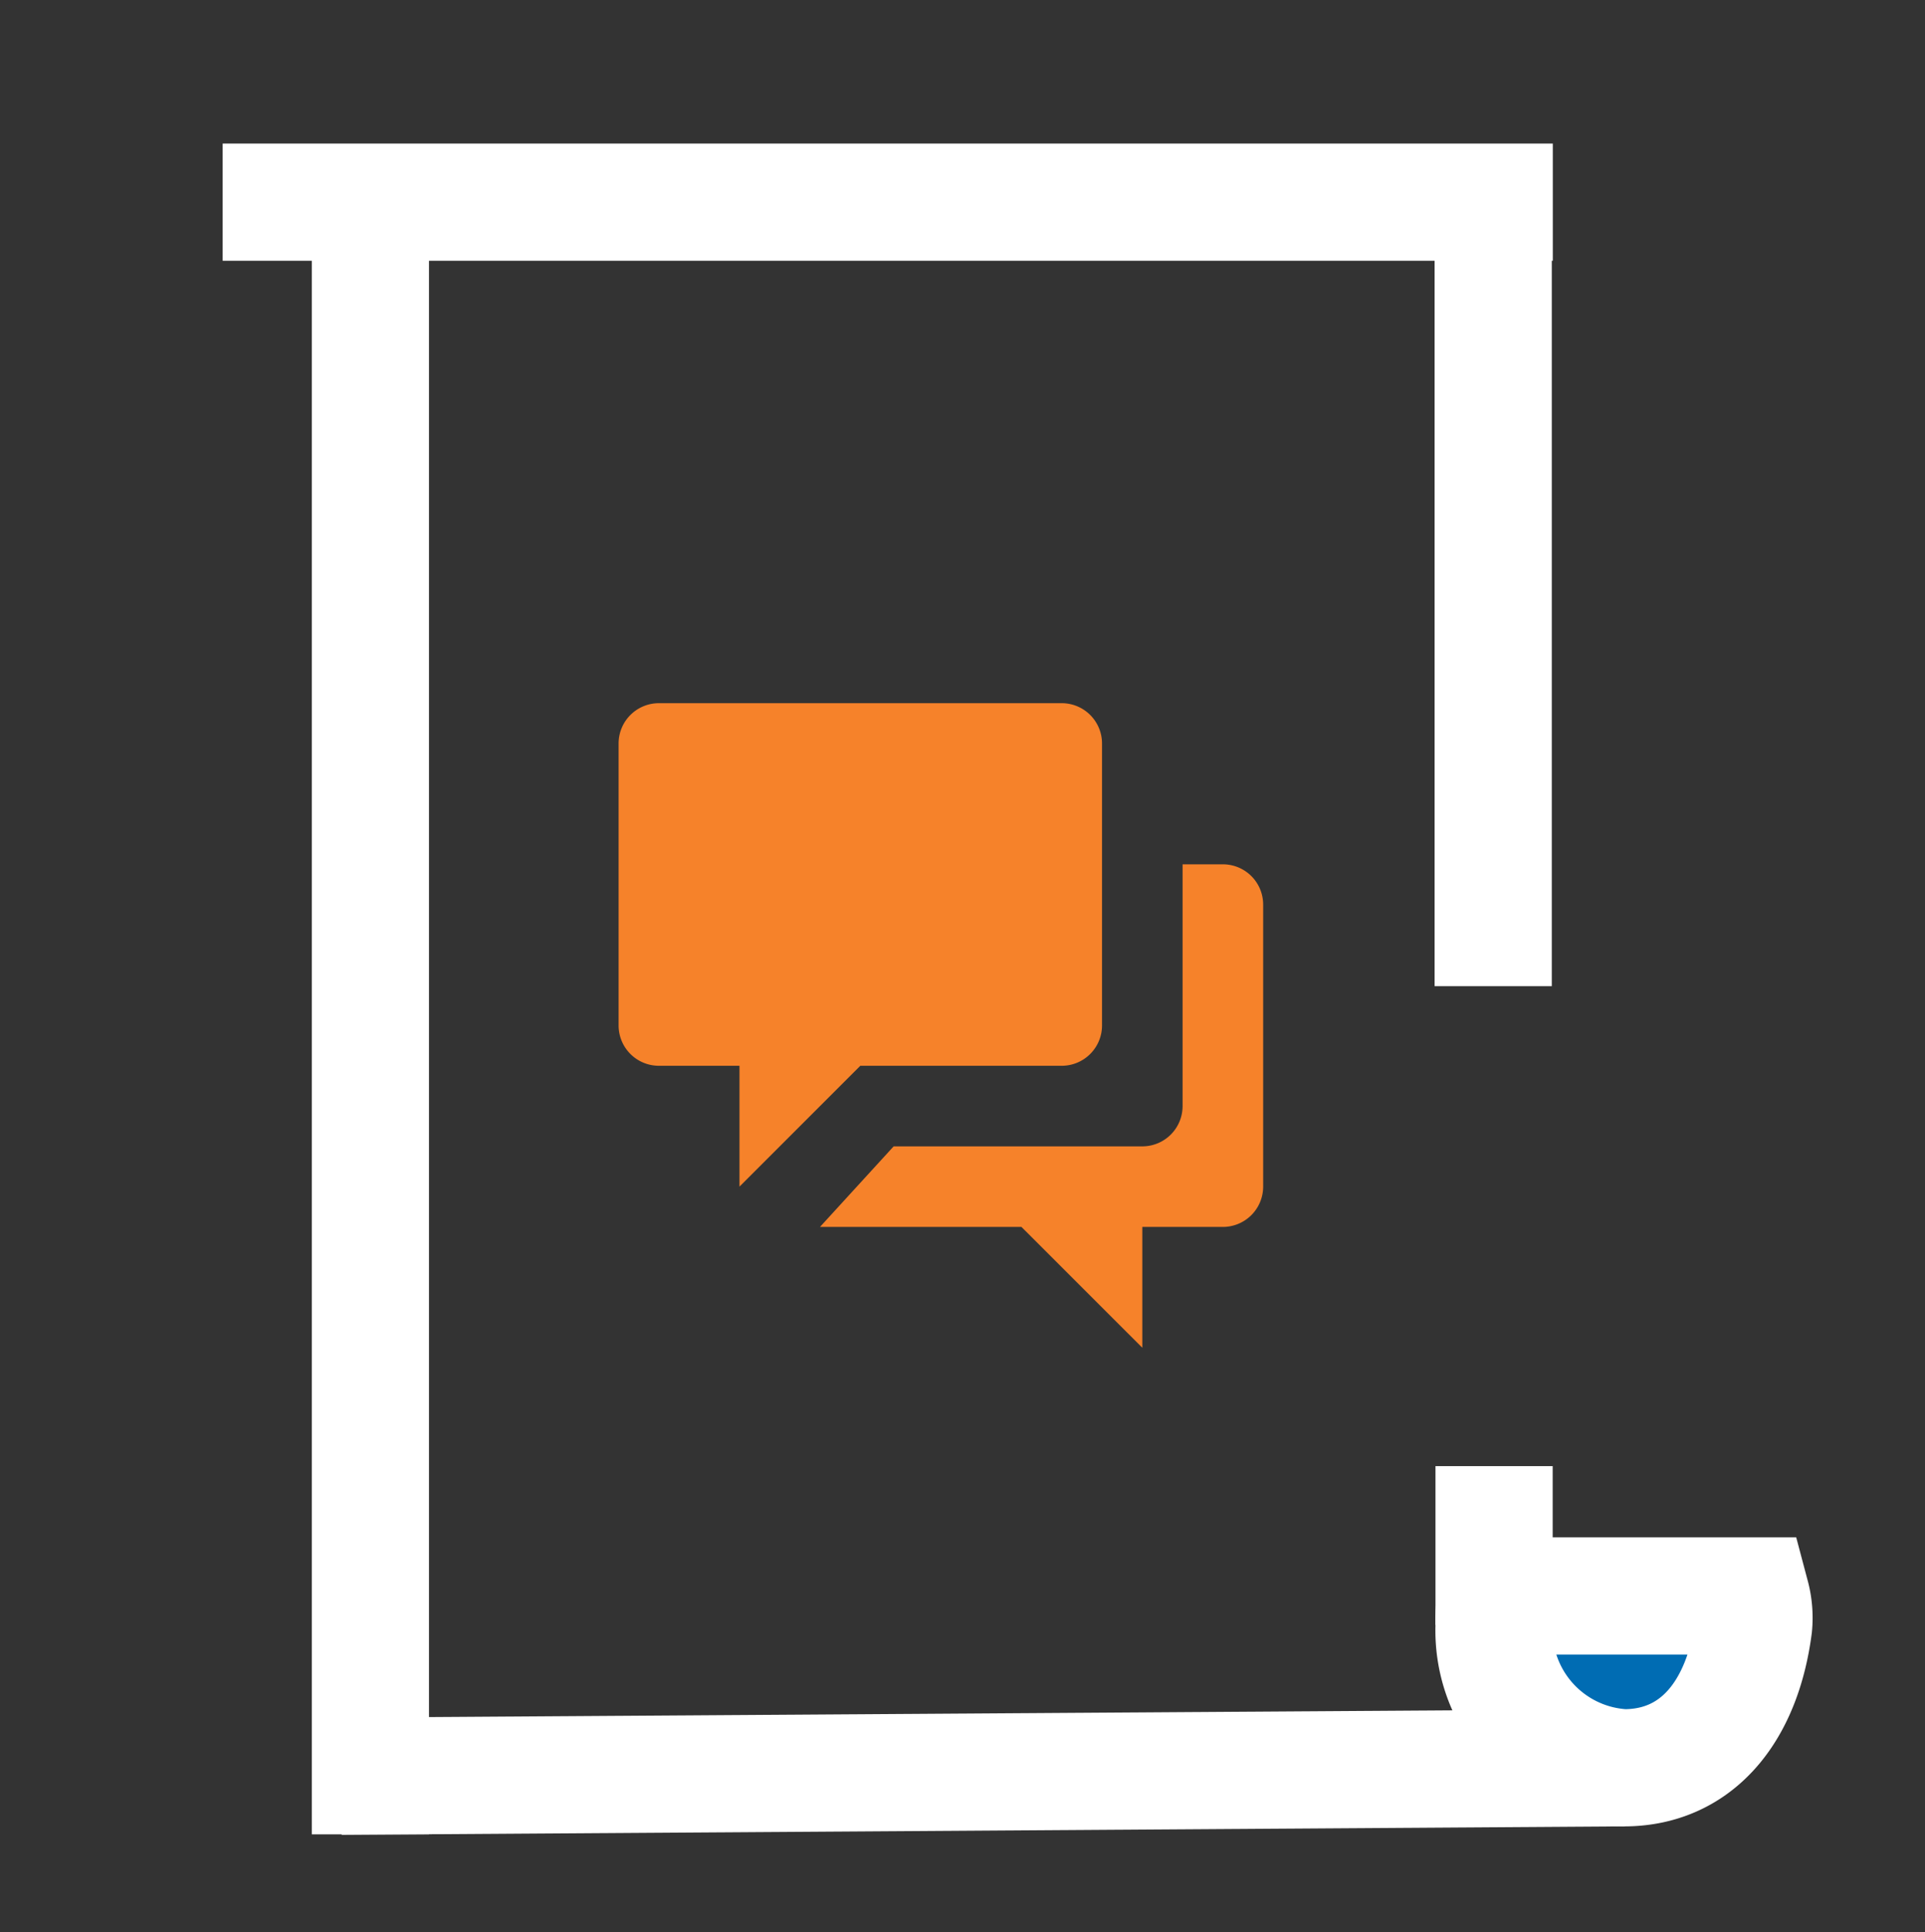 <svg id="Grupo_2668" data-name="Grupo 2668" xmlns="http://www.w3.org/2000/svg" xmlns:xlink="http://www.w3.org/1999/xlink" width="32.852" height="32.973" viewBox="0 0 32.852 32.973">
  <rect x="0" y="0" width="32.852" height="32.973" fill="#333333" stroke="none"/>
  <defs>
    <clipPath id="clip-path">
      <path id="Caminho_2227" data-name="Caminho 2227" d="M0-28.1H32.69V4.869H0Z" transform="translate(0 28.104)" fill="#006cb3"/>
    </clipPath>
    <clipPath id="clip-path-2">
      <path id="Caminho_2238" data-name="Caminho 2238" d="M0-28.1H31V4.737H0Z" transform="translate(0 28.104)" fill="#006cb3" stroke="#707070" stroke-width="2"/>
    </clipPath>
  </defs>
  <g id="Grupo_2665" data-name="Grupo 2665">
    <g id="Grupo_1876" data-name="Grupo 1876" transform="translate(0 0)">
      <g id="Grupo_1857" data-name="Grupo 1857" transform="translate(0)" clip-path="url(#clip-path)">
        <g id="Grupo_1854" data-name="Grupo 1854" transform="translate(5.824 30.168)">
          <path id="Caminho_2224" data-name="Caminho 2224" d="M.185,0-21.707.144" transform="translate(21.707)" fill="#006cb3" stroke="#fff" stroke-width="2"/>
        </g>
        <g id="Grupo_1855" data-name="Grupo 1855" transform="translate(3.8 3.45)">
          <path id="Caminho_2225" data-name="Caminho 2225" d="M1.7,0H-21" transform="translate(21)" fill="#006cb3" stroke="#fff" stroke-width="2"/>
        </g>
        <g id="Grupo_1856" data-name="Grupo 1856" transform="translate(6.321 2.954)">
          <path id="Caminho_2226" data-name="Caminho 2226" d="M0,0V28.35" transform="translate(0)" fill="#006cb3" stroke="#fff" stroke-width="2"/>
        </g>
      </g>
      <g id="Grupo_1868" data-name="Grupo 1868" transform="translate(1.849 0.12)" clip-path="url(#clip-path-2)">
        <g id="Grupo_1864" data-name="Grupo 1864" transform="translate(23.649 27.115)">
          <path id="Caminho_2234" data-name="Caminho 2234" d="M.037,0A1.456,1.456,0,0,1,.079.515C-.115,2-.91,2.933-2.132,2.933A2.347,2.347,0,0,1-4.35.5,2.1,2.1,0,0,1-4.309,0Z" transform="translate(4.35)" fill="#006cb3" stroke="#fff" stroke-width="2"/>
        </g>
        <g id="Grupo_1865" data-name="Grupo 1865" transform="translate(23.634 2.834)">
          <path id="Caminho_2235" data-name="Caminho 2235" d="M0,0V13.875" fill="#006cb3" stroke="#fff" stroke-width="2"/>
        </g>
        <g id="Grupo_1866" data-name="Grupo 1866" transform="translate(23.649 24.9)">
          <path id="Caminho_2236" data-name="Caminho 2236" d="M0,0V2.71" transform="translate(0)" fill="#006cb3" stroke="#fff" stroke-width="2"/>
        </g>
      </g>
      <g id="icon_chat-room" transform="translate(10.557 12)">
        <path id="União_11" data-name="União 11" d="M6.875,8.938H3.437L4.694,7.563H8.938a.687.687,0,0,0,.687-.688V2.75h.688A.687.687,0,0,1,11,3.437V8.25a.688.688,0,0,1-.688.688H8.938V11ZM2.063,6.188H.688A.688.688,0,0,1,0,5.5V.688A.688.688,0,0,1,.688,0H7.563A.688.688,0,0,1,8.25.688V5.5a.688.688,0,0,1-.688.688H4.125L2.063,8.25Z" fill="#f6822a"/>
      </g>
    </g>
  </g>
</svg>
